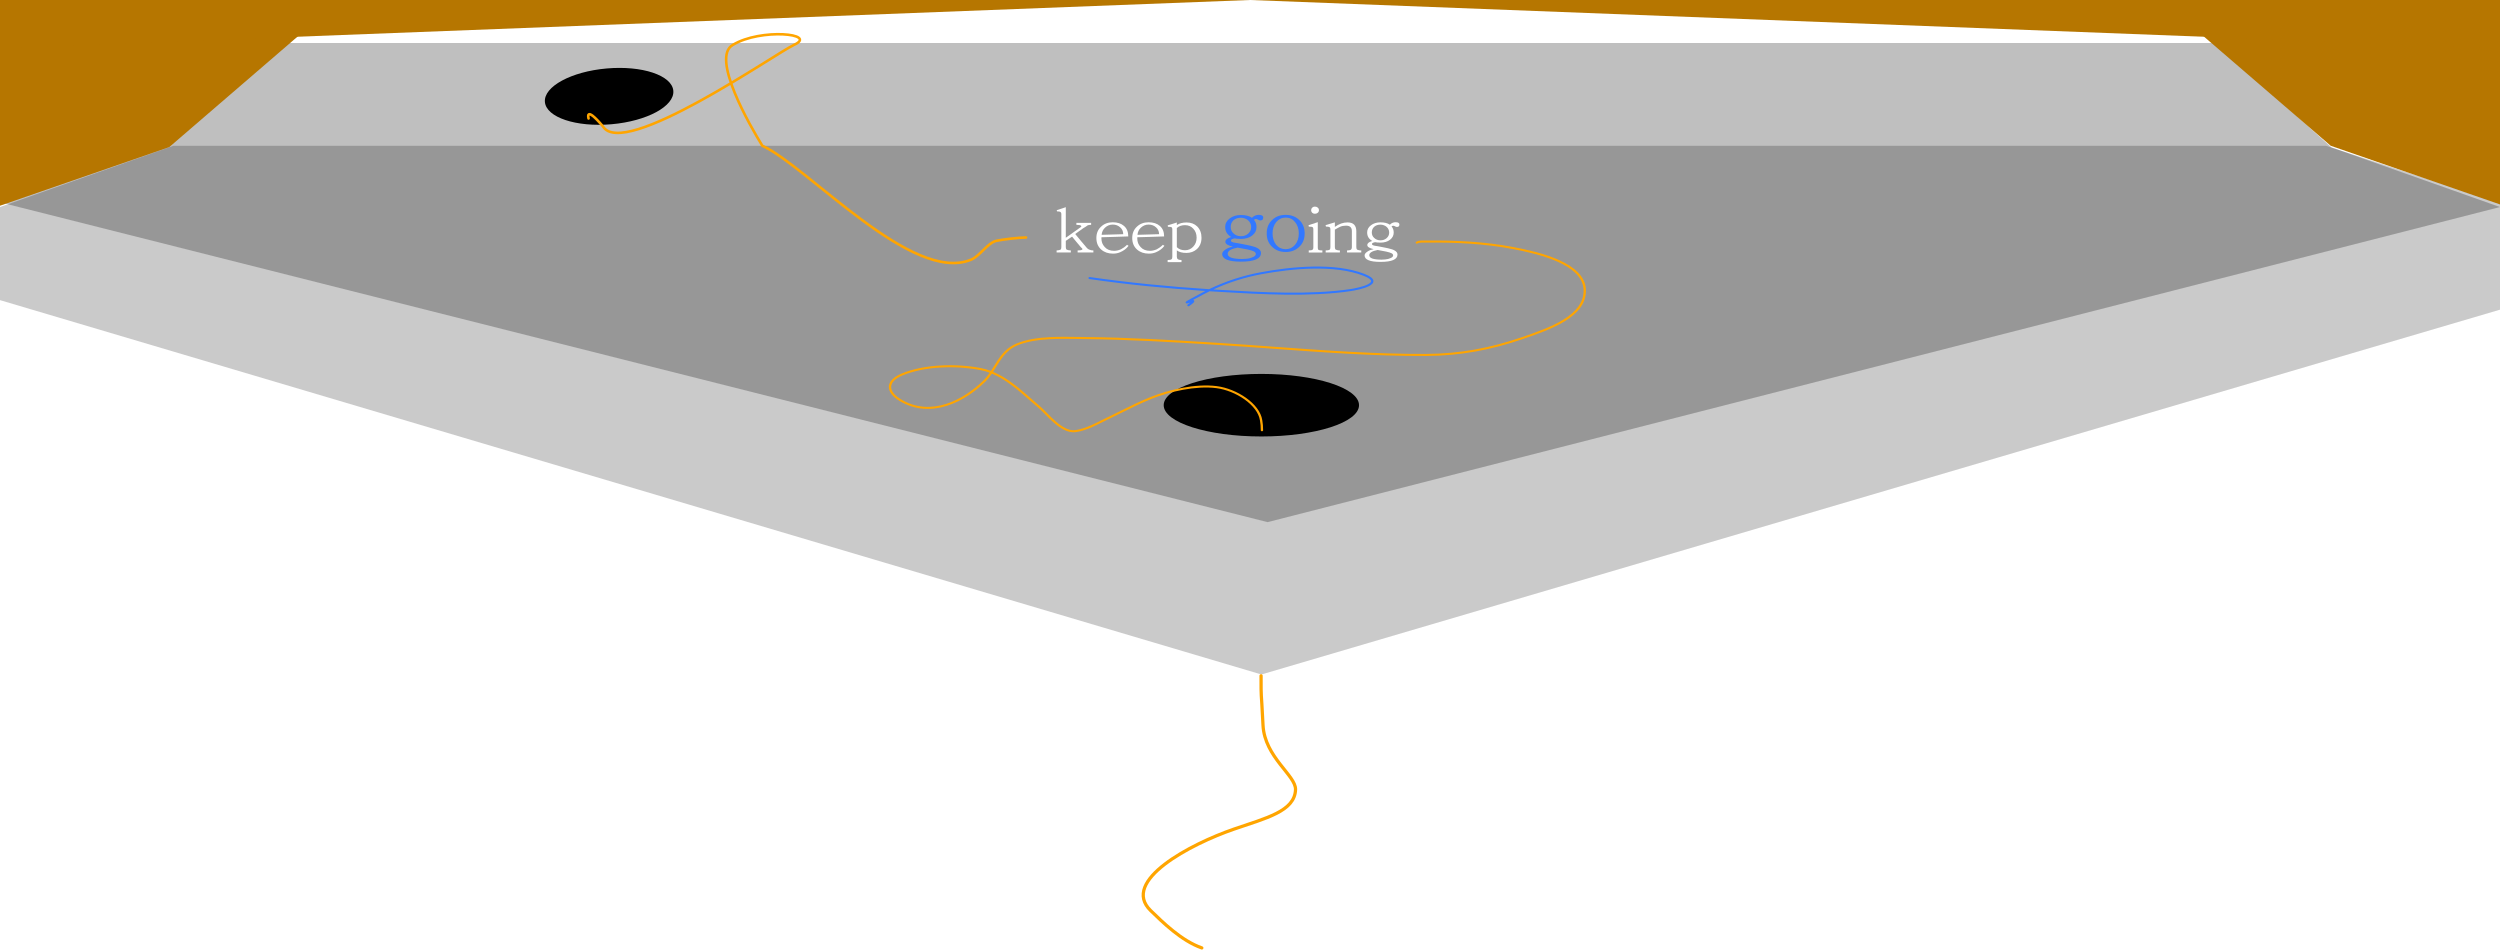 <svg width="1920" height="730" viewBox="0 0 1920 730" fill="none" xmlns="http://www.w3.org/2000/svg">
<path d="M218 33H1702L1790.5 113.163L1920 159.007L973.5 401L2.5 156L123.5 113.163L218 33Z" fill="black" fill-opacity="0.25"/>
<path d="M133 112H1786.45L1920 155.527V237.827L968.766 518L0 230.5V159L133 112Z" fill="black" fill-opacity="0.21"/>
<g filter="url(#filter0_i_185_67)">
<path d="M1043.73 307.188C1043.73 320.456 1010.15 331.212 968.727 331.212C927.302 331.212 893.721 320.456 893.721 307.188C893.721 293.92 927.302 283.164 968.727 283.164C1010.15 283.164 1043.73 293.92 1043.73 307.188Z" fill="black"/>
</g>
<path d="M839.72 193.908H827.613V192.335C829.332 192.335 830.453 192.155 830.976 191.795C831.2 191.696 831.313 191.549 831.313 191.352C831.313 191.09 831.182 190.844 830.92 190.615C830.733 190.451 830.546 190.287 830.36 190.123C830.21 189.96 830.061 189.796 829.911 189.632C828.79 188.321 827.688 187.011 826.604 185.7C825.52 184.356 824.437 183.029 823.353 181.719C822.568 182.276 821.765 182.816 820.943 183.341C820.158 183.865 819.355 184.406 818.532 184.963V189.779C818.532 190.762 818.775 191.418 819.261 191.745C819.597 191.909 820.027 192.04 820.55 192.139C821.074 192.27 821.69 192.335 822.4 192.335V193.908H811.47V192.335C812.142 192.335 812.722 192.27 813.207 192.139C813.731 192.04 814.142 191.909 814.441 191.745C814.889 191.451 815.113 190.795 815.113 189.779V164.369C815.113 163.254 814.553 162.615 813.432 162.452C813.245 162.419 813.021 162.402 812.759 162.402C812.497 162.37 812.18 162.353 811.806 162.353C811.769 162.19 811.731 162.042 811.694 161.911C811.657 161.747 811.619 161.583 811.582 161.419C812.778 161.026 813.936 160.649 815.057 160.289C816.216 159.896 817.374 159.503 818.532 159.109V182.603C820.438 181.227 822.325 179.884 824.194 178.573C826.1 177.23 828.005 175.87 829.911 174.494C830.285 174.264 830.472 174.035 830.472 173.805C830.472 173.642 830.397 173.494 830.248 173.363C829.836 172.904 828.641 172.675 826.66 172.675V171.151H837.983V172.675C836.936 172.675 836.077 172.79 835.404 173.019C835.105 173.15 834.489 173.576 833.555 174.297L832.041 175.182C830.995 175.935 829.949 176.689 828.902 177.443C827.893 178.196 826.847 178.95 825.763 179.704C827.258 181.473 828.734 183.259 830.191 185.061C831.686 186.83 833.181 188.6 834.676 190.369C835.236 191.025 835.853 191.467 836.525 191.696C837.46 192.122 838.525 192.335 839.72 192.335V193.908Z" fill="white"/>
<path d="M865.559 188.01C865.746 188.141 865.933 188.272 866.119 188.403C866.344 188.534 866.549 188.665 866.736 188.796C865.839 189.976 864.849 190.959 863.765 191.745C862.682 192.532 861.523 193.187 860.29 193.711C858.608 194.432 856.796 194.793 854.853 194.793C851.153 194.793 848.127 193.761 845.772 191.696C843.269 189.501 842.017 186.535 842.017 182.8C842.017 179.196 843.213 176.296 845.604 174.1C847.958 171.839 850.948 170.709 854.573 170.709C858.197 170.709 861.056 171.626 863.149 173.461C865.391 175.329 866.512 178.032 866.512 181.571C863.037 181.67 859.617 181.784 856.254 181.915C852.891 182.014 849.453 182.112 845.941 182.21C845.941 182.341 845.922 182.472 845.884 182.603C845.884 182.702 845.884 182.816 845.884 182.947C845.884 184.324 846.09 185.569 846.501 186.683C846.949 187.797 847.585 188.796 848.407 189.681C850.126 191.647 852.536 192.63 855.638 192.63C857.282 192.63 859.001 192.253 860.794 191.5C861.617 191.074 862.42 190.582 863.205 190.025C864.027 189.435 864.812 188.764 865.559 188.01ZM846.053 180.342C848.855 180.277 851.621 180.195 854.348 180.097C857.076 179.998 859.842 179.917 862.644 179.851C862.607 177.688 861.841 175.952 860.346 174.641C858.814 173.199 856.889 172.478 854.573 172.478C852.331 172.478 850.369 173.265 848.687 174.838C847.118 176.279 846.239 178.114 846.053 180.342Z" fill="white"/>
<path d="M893.093 188.01C893.28 188.141 893.466 188.272 893.653 188.403C893.877 188.534 894.083 188.665 894.27 188.796C893.373 189.976 892.383 190.959 891.299 191.745C890.215 192.532 889.057 193.187 887.824 193.711C886.142 194.432 884.33 194.793 882.387 194.793C878.687 194.793 875.66 193.761 873.306 191.696C870.802 189.501 869.551 186.535 869.551 182.8C869.551 179.196 870.746 176.296 873.138 174.1C875.492 171.839 878.482 170.709 882.106 170.709C885.731 170.709 888.59 171.626 890.682 173.461C892.924 175.329 894.046 178.032 894.046 181.571C890.57 181.67 887.151 181.784 883.788 181.915C880.425 182.014 876.987 182.112 873.474 182.21C873.474 182.341 873.456 182.472 873.418 182.603C873.418 182.702 873.418 182.816 873.418 182.947C873.418 184.324 873.624 185.569 874.035 186.683C874.483 187.797 875.118 188.796 875.941 189.681C877.659 191.647 880.07 192.63 883.171 192.63C884.816 192.63 886.534 192.253 888.328 191.5C889.15 191.074 889.954 190.582 890.738 190.025C891.561 189.435 892.345 188.764 893.093 188.01ZM873.586 180.342C876.389 180.277 879.154 180.195 881.882 180.097C884.61 179.998 887.375 179.917 890.178 179.851C890.141 177.688 889.374 175.952 887.88 174.641C886.348 173.199 884.423 172.478 882.106 172.478C879.864 172.478 877.902 173.265 876.221 174.838C874.651 176.279 873.773 178.114 873.586 180.342Z" fill="white"/>
<path d="M922.756 182.554C922.756 186.224 921.579 189.14 919.225 191.303C917.02 193.269 914.33 194.252 911.153 194.252C907.977 194.252 905.53 193.597 903.811 192.286V197.201C903.811 198.053 904.072 198.676 904.595 199.069C905.231 199.495 906.165 199.708 907.398 199.708V201.33H896.748V199.708C898.243 199.708 899.252 199.495 899.775 199.069C900.148 198.741 900.335 198.119 900.335 197.201V176.017C900.335 175.853 900.298 175.608 900.223 175.28C900.186 175.018 900.074 174.805 899.887 174.641C899.513 174.313 898.542 174.149 896.972 174.149C896.935 173.986 896.897 173.805 896.86 173.609C896.86 173.412 896.841 173.232 896.804 173.068C898 172.708 899.177 172.347 900.335 171.987C901.494 171.594 902.652 171.217 903.811 170.856V172.822C905.754 171.512 908.257 170.856 911.322 170.856C914.647 170.856 917.357 171.872 919.449 173.904C921.654 176.132 922.756 179.015 922.756 182.554ZM919.001 182.603C919.001 179.753 918.16 177.443 916.478 175.673C914.834 173.838 912.704 172.921 910.088 172.921C907.473 172.921 905.38 173.658 903.811 175.133V189.829C905.38 191.401 907.473 192.188 910.088 192.188C912.555 192.188 914.629 191.303 916.31 189.534C918.104 187.666 919.001 185.356 919.001 182.603Z" fill="white"/>
<path d="M1012.95 161.419C1012.95 162.206 1012.65 162.861 1012.06 163.386C1011.46 163.91 1010.71 164.172 1009.81 164.172C1008.99 164.172 1008.3 163.91 1007.74 163.386C1007.22 162.861 1006.95 162.206 1006.95 161.419C1006.95 160.633 1007.24 159.978 1007.8 159.453C1008.36 158.929 1009.03 158.667 1009.81 158.667C1010.71 158.667 1011.46 158.929 1012.06 159.453C1012.65 159.978 1012.95 160.633 1012.95 161.419ZM1015.59 193.957H1005.11V192.335C1006.64 192.335 1007.63 192.139 1008.08 191.745C1008.45 191.451 1008.64 190.91 1008.64 190.123V175.968C1008.64 175.247 1008.47 174.756 1008.13 174.494C1007.72 174.199 1006.73 174.051 1005.16 174.051L1004.94 172.97L1012.06 170.611V190.123C1012.06 191.041 1012.22 191.614 1012.56 191.844C1013.05 192.171 1014.05 192.335 1015.59 192.335V193.957Z" fill="white"/>
<path d="M1045.46 193.908H1034.53V192.335C1035.84 192.335 1036.75 192.188 1037.28 191.893C1037.91 191.532 1038.23 190.828 1038.23 189.779V177.443C1038.23 174.69 1036.75 173.314 1033.8 173.314C1032.05 173.314 1030.57 173.576 1029.37 174.1C1028.85 174.33 1028.23 174.641 1027.52 175.034C1026.81 175.395 1026.03 175.837 1025.17 176.361V189.779C1025.17 190.762 1025.41 191.418 1025.9 191.745C1026.2 191.909 1026.61 192.04 1027.13 192.139C1027.65 192.27 1028.29 192.335 1029.04 192.335V193.908H1018.11V192.335C1019.53 192.335 1020.55 192.139 1021.19 191.745C1021.56 191.418 1021.75 190.762 1021.75 189.779V176.214C1021.75 175.329 1021.56 174.772 1021.19 174.543C1020.67 174.182 1019.71 174.002 1018.33 174.002C1018.26 173.838 1018.2 173.658 1018.16 173.461C1018.16 173.265 1018.13 173.085 1018.05 172.921C1019.25 172.56 1020.42 172.2 1021.58 171.839C1022.78 171.479 1023.97 171.119 1025.17 170.758V174.248C1028.35 171.954 1031.58 170.807 1034.87 170.807C1037.15 170.807 1038.85 171.381 1039.97 172.528C1041.09 173.707 1041.65 175.378 1041.65 177.541V189.73C1041.65 190.746 1041.87 191.418 1042.32 191.745C1042.62 191.909 1043.03 192.04 1043.55 192.139C1044.08 192.27 1044.71 192.335 1045.46 192.335V193.908Z" fill="white"/>
<path d="M1058.04 191.991C1053.74 192.81 1051.59 194.154 1051.59 196.022C1051.59 197.136 1052.39 197.988 1054 198.577C1055.68 199.134 1058.04 199.413 1061.06 199.413C1062.04 199.413 1062.93 199.364 1063.75 199.265C1064.61 199.2 1065.4 199.069 1066.11 198.872C1066.33 198.807 1066.56 198.725 1066.78 198.627C1067.01 198.561 1067.21 198.495 1067.4 198.43C1069.08 197.84 1069.92 197.086 1069.92 196.169C1069.92 195.514 1069.55 194.973 1068.8 194.547C1068.05 194.121 1066.65 193.679 1064.6 193.22C1063.77 193.056 1062.8 192.876 1061.68 192.679C1060.6 192.483 1059.38 192.253 1058.04 191.991ZM1074.74 172.429C1074.74 173.674 1074.12 174.297 1072.89 174.297C1072.37 174.297 1071.86 174.133 1071.38 173.805C1071.12 173.674 1070.87 173.576 1070.65 173.511C1070.42 173.412 1070.2 173.363 1069.98 173.363C1069.79 173.363 1069.68 173.379 1069.64 173.412C1069.34 173.445 1069.04 173.625 1068.74 173.953C1069.83 175.198 1070.37 176.754 1070.37 178.622C1070.37 180.818 1069.43 182.653 1067.57 184.127C1065.66 185.602 1063.19 186.339 1060.17 186.339C1059.31 186.339 1058.54 186.306 1057.87 186.241C1057.2 186.175 1056.6 186.093 1056.08 185.995C1054.47 186.29 1053.66 186.748 1053.66 187.371C1053.66 187.994 1054.32 188.436 1055.63 188.698C1056 188.764 1056.37 188.829 1056.75 188.895C1057.12 188.927 1057.48 188.977 1057.81 189.042C1059.53 189.37 1061.06 189.665 1062.41 189.927C1063.75 190.189 1064.95 190.435 1066 190.664C1067.04 190.893 1067.96 191.139 1068.74 191.401C1069.57 191.631 1070.26 191.909 1070.82 192.237C1072.46 193.089 1073.28 194.17 1073.28 195.481C1073.28 199.249 1068.93 201.133 1060.22 201.133C1052.08 201.133 1048 199.462 1048 196.12C1048 195.137 1048.75 194.154 1050.25 193.171C1050.92 192.712 1051.65 192.335 1052.43 192.04C1053.22 191.745 1054.06 191.516 1054.95 191.352C1051.7 190.631 1050.08 189.583 1050.08 188.207C1050.08 186.863 1051.35 185.815 1053.89 185.061C1051.27 183.586 1049.97 181.407 1049.97 178.524C1049.97 176.329 1050.94 174.494 1052.88 173.019C1054.82 171.512 1057.25 170.758 1060.17 170.758C1063.27 170.758 1065.68 171.364 1067.4 172.577C1068.63 171.299 1070.11 170.66 1071.83 170.66C1073.77 170.66 1074.74 171.25 1074.74 172.429ZM1066.89 178.622C1066.89 177.737 1066.73 176.935 1066.39 176.214C1066.05 175.46 1065.59 174.821 1064.99 174.297C1064.39 173.74 1063.68 173.314 1062.86 173.019C1062.04 172.691 1061.16 172.528 1060.22 172.528C1058.21 172.528 1056.58 173.085 1055.35 174.199C1054.15 175.313 1053.55 176.754 1053.55 178.524C1053.55 180.261 1054.17 181.67 1055.4 182.751C1056.67 183.963 1058.28 184.569 1060.22 184.569C1062.09 184.569 1063.66 184.012 1064.93 182.898C1066.24 181.751 1066.89 180.326 1066.89 178.622Z" fill="white"/>
<path fill-rule="evenodd" clip-rule="evenodd" d="M1008.28 204.721C1022.32 204.459 1036.38 205.843 1047.9 210.342C1050.05 211.184 1051.65 212.009 1052.76 212.825C1053.86 213.637 1054.56 214.498 1054.75 215.422C1054.95 216.376 1054.57 217.229 1053.92 217.941C1053.29 218.638 1052.37 219.241 1051.33 219.764C1049.24 220.812 1046.47 221.651 1043.89 222.279C1041.3 222.91 1038.86 223.341 1037.41 223.559C1006.3 228.236 967.781 225.982 937.43 224.206C936.89 224.174 936.353 224.143 935.819 224.112C933.527 223.978 931.234 223.838 928.939 223.692C927.449 224.419 925.973 225.168 924.512 225.941C920.838 227.884 918.156 229.317 916.241 230.359C916.297 230.367 916.352 230.376 916.407 230.389C916.6 230.436 916.886 230.548 917.075 230.815C917.269 231.088 917.255 231.372 917.204 231.565C917.115 231.9 916.849 232.215 916.591 232.477C916.026 233.051 914.977 233.883 913.294 235.065C912.907 235.337 912.342 235.282 912.032 234.942C911.722 234.603 911.784 234.107 912.171 233.835C913.027 233.234 913.69 232.743 914.193 232.346C913.909 232.433 913.622 232.525 913.345 232.613C913.251 232.643 913.158 232.673 913.066 232.702C912.766 232.797 912.479 232.887 912.242 232.953C912.123 232.986 912.005 233.016 911.896 233.039C911.808 233.057 911.649 233.087 911.483 233.083C911.412 233.082 911.21 233.073 911.001 232.963C910.881 232.901 910.75 232.8 910.658 232.649C910.565 232.497 910.541 232.343 910.55 232.216C910.564 231.995 910.678 231.838 910.719 231.784C910.774 231.712 910.835 231.654 910.88 231.613C911.047 231.463 911.318 231.282 911.65 231.078C913.027 230.229 916.484 228.347 923.584 224.592C924.292 224.217 925.004 223.848 925.719 223.484C895.982 221.526 866.097 218.571 836.68 214.326C836.19 214.256 835.858 213.85 835.939 213.421C836.02 212.992 836.482 212.701 836.971 212.772C867.214 217.136 897.959 220.135 928.537 222.087C941.059 216.038 954.571 211.613 968.486 209.044C980.122 206.896 994.223 204.983 1008.28 204.721ZM931.883 222.297C933.235 222.38 934.587 222.461 935.939 222.54C936.439 222.569 936.942 222.598 937.446 222.628C967.868 224.408 1006.21 226.651 1037.11 222.006C1038.51 221.796 1040.89 221.375 1043.41 220.761C1045.94 220.144 1048.55 219.346 1050.43 218.397C1051.38 217.922 1052.09 217.436 1052.52 216.96C1052.94 216.497 1053.06 216.091 1052.98 215.702C1052.9 215.284 1052.54 214.722 1051.61 214.032C1050.67 213.347 1049.24 212.592 1047.16 211.781C1035.99 207.417 1022.23 206.036 1008.31 206.296C994.41 206.555 980.426 208.45 968.857 210.585C956.03 212.953 943.548 216.919 931.883 222.297ZM911.446 231.512C911.446 231.512 911.448 231.512 911.451 231.512C911.448 231.512 911.446 231.512 911.446 231.512ZM912.167 232.712C912.165 232.714 912.165 232.714 912.166 232.713Z" fill="#3278FF"/>
<path fill-rule="evenodd" clip-rule="evenodd" d="M1089.93 186.5C1089.37 186.618 1088.98 186.78 1088.73 186.965C1088.36 187.251 1087.79 187.217 1087.47 186.889C1087.14 186.561 1087.18 186.063 1087.55 185.778C1088.1 185.358 1088.81 185.116 1089.51 184.968C1090.21 184.819 1090.98 184.751 1091.71 184.723C1092.45 184.695 1093.17 184.706 1093.79 184.722C1093.97 184.726 1094.14 184.731 1094.3 184.736C1094.71 184.747 1095.03 184.757 1095.29 184.754C1117.6 184.469 1140.08 185.548 1161.87 189.654C1172.11 191.583 1185.84 194.573 1197.14 199.626C1208.4 204.665 1217.53 211.889 1217.98 222.379C1218.44 233.051 1211.35 240.808 1201.71 246.741C1192.19 252.601 1180.01 256.788 1169.7 260.332L1169.36 260.449C1145.34 268.706 1121.52 273.291 1095.05 273.394C1056.27 273.546 1017.35 270.711 978.631 267.89C963.666 266.799 948.729 265.711 933.841 264.798C900.209 262.736 866.536 260.711 832.814 260.405C831.001 260.389 829.135 260.36 827.23 260.331C820.605 260.23 813.498 260.121 806.481 260.489C797.447 260.962 788.667 262.223 781.391 265.261C774.816 268.006 770.924 272.65 767.533 277.813C766.679 279.113 765.853 280.454 765.021 281.805C764.253 283.052 763.48 284.307 762.675 285.546C768.324 287.92 773.573 291.259 778.46 294.922C783.301 298.55 787.855 302.556 792.097 306.286C794.385 308.298 796.582 310.23 798.683 311.979C800.136 313.189 801.843 314.926 803.705 316.822C803.861 316.981 804.018 317.141 804.176 317.302C806.239 319.399 808.503 321.677 810.908 323.746C813.317 325.817 815.832 327.649 818.382 328.869C820.93 330.088 823.451 330.669 825.91 330.328C830.05 329.755 834.239 328.251 838.309 326.443C840.891 325.296 843.37 324.054 845.751 322.861C847.146 322.162 848.507 321.48 849.836 320.844C853.143 319.26 856.434 317.626 859.734 315.987C867.533 312.113 875.383 308.213 883.628 304.9C897.723 299.237 918.082 294.455 934.416 296.536C942.14 297.52 950.402 300.88 956.963 305.551C963.513 310.213 968.489 316.271 969.425 322.705C969.456 322.921 969.487 323.129 969.517 323.331C969.845 325.564 970.075 327.125 970.075 330.425C970.075 330.86 969.672 331.212 969.176 331.212C968.68 331.212 968.278 330.86 968.278 330.425C968.278 327.227 968.06 325.745 967.735 323.533C967.705 323.33 967.674 323.121 967.643 322.905C966.788 317.023 962.185 311.297 955.831 306.774C949.488 302.259 941.522 299.033 934.158 298.095C918.309 296.076 898.32 300.73 884.376 306.333C876.205 309.616 868.463 313.462 860.694 317.321C857.378 318.968 854.058 320.617 850.697 322.227C849.432 322.832 848.097 323.501 846.713 324.194C844.298 325.403 841.732 326.689 839.12 327.849C834.987 329.684 830.603 331.273 826.191 331.884C823.211 332.297 820.282 331.573 817.522 330.252C814.764 328.932 812.112 326.988 809.65 324.87C807.185 322.75 804.876 320.426 802.816 318.33C802.664 318.176 802.515 318.024 802.366 317.873C800.478 315.951 798.83 314.274 797.446 313.122C795.272 311.312 793.042 309.35 790.739 307.324C786.535 303.626 782.088 299.714 777.292 296.119C772.421 292.467 767.261 289.203 761.768 286.912C760.266 289.121 758.627 291.249 756.693 293.151C748.931 300.79 738.552 308.112 727.078 311.72C715.568 315.34 702.941 315.219 690.853 307.926C685.496 304.693 682.46 300.819 682.632 296.913C682.805 292.975 686.212 289.417 692.643 286.786C710.186 279.61 734.444 279.045 753.34 282.678C755.983 283.186 758.547 283.94 761.034 284.889C761.822 283.678 762.584 282.44 763.353 281.192C764.205 279.809 765.065 278.413 765.976 277.027C769.423 271.78 773.543 266.793 780.619 263.838C788.202 260.673 797.252 259.394 806.374 258.916C813.468 258.544 820.668 258.655 827.303 258.757C829.198 258.786 831.046 258.814 832.832 258.83C866.616 259.137 900.341 261.165 933.966 263.227C948.906 264.143 963.874 265.233 978.857 266.325C1017.55 269.144 1056.34 271.971 1095.04 271.819C1121.27 271.716 1144.87 267.178 1168.71 258.982L1168.95 258.899C1179.32 255.332 1191.33 251.202 1200.68 245.452C1210.08 239.665 1216.61 232.346 1216.18 222.438C1215.77 212.838 1207.42 205.997 1196.32 201.03C1185.25 196.077 1171.71 193.12 1161.5 191.194C1139.88 187.122 1117.55 186.046 1095.31 186.329C1095.01 186.333 1094.62 186.321 1094.2 186.309C1094.05 186.305 1093.89 186.3 1093.74 186.296C1093.13 186.281 1092.46 186.271 1091.79 186.297C1091.12 186.323 1090.48 186.383 1089.93 186.5ZM760.122 286.259C757.794 285.383 755.406 284.688 752.955 284.217C734.318 280.633 710.487 281.225 693.403 288.214C687.238 290.736 684.562 293.897 684.427 296.974C684.29 300.084 686.722 303.521 691.871 306.628C703.402 313.585 715.406 313.717 726.471 310.237C737.572 306.747 747.714 299.619 755.352 292.103C757.168 290.316 758.702 288.339 760.122 286.259Z" fill="#FFA500"/>
<path d="M950.463 190.162C945.397 191.128 942.864 192.711 942.864 194.913C942.864 196.227 943.811 197.231 945.705 197.927C947.688 198.583 950.463 198.912 954.032 198.912C955.177 198.912 956.234 198.854 957.204 198.738C958.217 198.661 959.142 198.506 959.979 198.274C960.244 198.197 960.508 198.1 960.772 197.985C961.037 197.907 961.279 197.83 961.499 197.753C963.482 197.057 964.473 196.169 964.473 195.087C964.473 194.315 964.032 193.677 963.151 193.175C962.27 192.673 960.618 192.151 958.195 191.611C957.226 191.417 956.08 191.205 954.759 190.973C953.481 190.741 952.049 190.471 950.463 190.162ZM970.156 167.1C970.156 168.568 969.429 169.302 967.975 169.302C967.358 169.302 966.764 169.108 966.191 168.722C965.883 168.568 965.596 168.452 965.332 168.374C965.068 168.259 964.803 168.201 964.539 168.201C964.319 168.201 964.186 168.22 964.142 168.259C963.79 168.297 963.437 168.51 963.085 168.896C964.363 170.364 965.001 172.199 965.001 174.401C965.001 176.989 963.9 179.152 961.697 180.891C959.451 182.629 956.543 183.498 952.974 183.498C951.961 183.498 951.058 183.46 950.265 183.382C949.472 183.305 948.767 183.208 948.15 183.093C946.256 183.44 945.309 183.981 945.309 184.715C945.309 185.449 946.08 185.971 947.622 186.28C948.062 186.357 948.503 186.434 948.943 186.511C949.384 186.55 949.802 186.608 950.199 186.685C952.225 187.072 954.032 187.419 955.618 187.728C957.204 188.037 958.614 188.327 959.847 188.597C961.081 188.868 962.16 189.158 963.085 189.467C964.054 189.737 964.869 190.065 965.53 190.452C967.468 191.456 968.438 192.731 968.438 194.276C968.438 198.718 963.305 200.94 953.04 200.94C943.437 200.94 938.635 198.97 938.635 195.029C938.635 193.87 939.516 192.711 941.278 191.553C942.071 191.012 942.93 190.568 943.855 190.22C944.78 189.872 945.771 189.602 946.829 189.409C942.996 188.559 941.08 187.323 941.08 185.7C941.08 184.116 942.577 182.88 945.573 181.992C942.489 180.253 940.947 177.684 940.947 174.285C940.947 171.697 942.093 169.533 944.384 167.795C946.675 166.018 949.538 165.129 952.974 165.129C956.631 165.129 959.473 165.844 961.499 167.274C962.953 165.767 964.693 165.014 966.72 165.014C969.01 165.014 970.156 165.709 970.156 167.1ZM960.904 174.401C960.904 173.358 960.706 172.411 960.31 171.561C959.913 170.673 959.362 169.92 958.658 169.302C957.953 168.645 957.116 168.143 956.146 167.795C955.177 167.409 954.142 167.216 953.04 167.216C950.662 167.216 948.745 167.872 947.291 169.186C945.882 170.499 945.177 172.199 945.177 174.285C945.177 176.332 945.904 177.993 947.357 179.268C948.855 180.698 950.75 181.412 953.04 181.412C955.243 181.412 957.094 180.755 958.591 179.442C960.133 178.09 960.904 176.41 960.904 174.401ZM1001.98 179.268C1001.98 183.595 1000.57 187.052 997.749 189.64C995.062 192.229 991.625 193.523 987.44 193.523C983.211 193.523 979.752 192.229 977.065 189.64C974.246 187.052 972.836 183.595 972.836 179.268C972.836 174.942 974.246 171.484 977.065 168.896C979.752 166.308 983.211 165.014 987.44 165.014C991.625 165.014 995.062 166.308 997.749 168.896C1000.57 171.484 1001.98 174.942 1001.98 179.268ZM997.485 179.268C997.485 175.714 996.515 172.798 994.577 170.518C992.771 168.239 990.392 167.1 987.44 167.1C984.532 167.1 982.109 168.239 980.171 170.518C978.277 172.798 977.329 175.714 977.329 179.268C977.329 182.784 978.255 185.7 980.105 188.018C981.999 190.259 984.444 191.379 987.44 191.379C990.304 191.379 992.683 190.259 994.577 188.018C996.515 185.739 997.485 182.822 997.485 179.268Z" fill="#3278FF"/>
<path d="M1790 111.965L1920 157V9.98378e-07L1660 9.98378e-07L1725 55.983L1790 111.965Z" fill="#B67600"/>
<path d="M130 112.965L0 158L0 1L260 1L195 56.983L130 112.965Z" fill="#B67600"/>
<path d="M0 0H1920V37L960 0L0 37V0Z" fill="#B67600"/>
<path d="M968.5 519C968.5 539 968.5 527 970 557C971.225 581.5 995.332 595.612 994.972 606.401C994.416 623.092 972.319 628.274 947.712 636.753C914.602 648.163 860.204 676.556 883.73 699.355C892.734 708.081 907.315 722.546 922.992 728" stroke="#FFA500" stroke-width="2.5" stroke-linecap="round"/>
<g filter="url(#filter1_i_185_67)">
<path d="M513.109 65.689C514.144 77.518 492.905 89.039 465.671 91.422C438.437 93.804 415.521 86.147 414.486 74.318C413.451 62.489 434.689 50.968 461.923 48.585C489.157 46.203 512.074 53.86 513.109 65.689Z" fill="black"/>
</g>
<path d="M452 91C452 91 449 80.5 463 97C478.5 123 595.666 40.954 609.847 34.457C628.59 25.869 584.143 21.462 562.871 34.457C545.588 43.953 576.166 96.932 585.473 111.926C620.926 128.419 700.578 218.338 745.899 199.391C752.529 196.619 758.723 186.266 765.398 184.897C770.608 183.829 782.683 182.398 788 182.398" stroke="#FFA500" stroke-width="2" stroke-linecap="round"/>
<defs>
<filter id="filter0_i_185_67" x="893.721" y="283.164" width="150.013" height="52.048" filterUnits="userSpaceOnUse" color-interpolation-filters="sRGB">
<feFlood flood-opacity="0" result="BackgroundImageFix"/>
<feBlend mode="normal" in="SourceGraphic" in2="BackgroundImageFix" result="shape"/>
<feColorMatrix in="SourceAlpha" type="matrix" values="0 0 0 0 0 0 0 0 0 0 0 0 0 0 0 0 0 0 127 0" result="hardAlpha"/>
<feOffset dy="4"/>
<feGaussianBlur stdDeviation="20"/>
<feComposite in2="hardAlpha" operator="arithmetic" k2="-1" k3="1"/>
<feColorMatrix type="matrix" values="0 0 0 0 0 0 0 0 0 0.276 0 0 0 0 0.817 0 0 0 1 0"/>
<feBlend mode="normal" in2="shape" result="effect1_innerShadow_185_67"/>
</filter>
<filter id="filter1_i_185_67" x="414.449" y="48.151" width="102.696" height="47.705" filterUnits="userSpaceOnUse" color-interpolation-filters="sRGB">
<feFlood flood-opacity="0" result="BackgroundImageFix"/>
<feBlend mode="normal" in="SourceGraphic" in2="BackgroundImageFix" result="shape"/>
<feColorMatrix in="SourceAlpha" type="matrix" values="0 0 0 0 0 0 0 0 0 0 0 0 0 0 0 0 0 0 127 0" result="hardAlpha"/>
<feOffset dx="4" dy="4"/>
<feGaussianBlur stdDeviation="17.5"/>
<feComposite in2="hardAlpha" operator="arithmetic" k2="-1" k3="1"/>
<feColorMatrix type="matrix" values="0 0 0 0 0 0 0 0 0 0.276 0 0 0 0 0.817 0 0 0 1 0"/>
<feBlend mode="normal" in2="shape" result="effect1_innerShadow_185_67"/>
</filter>
</defs>
</svg>
